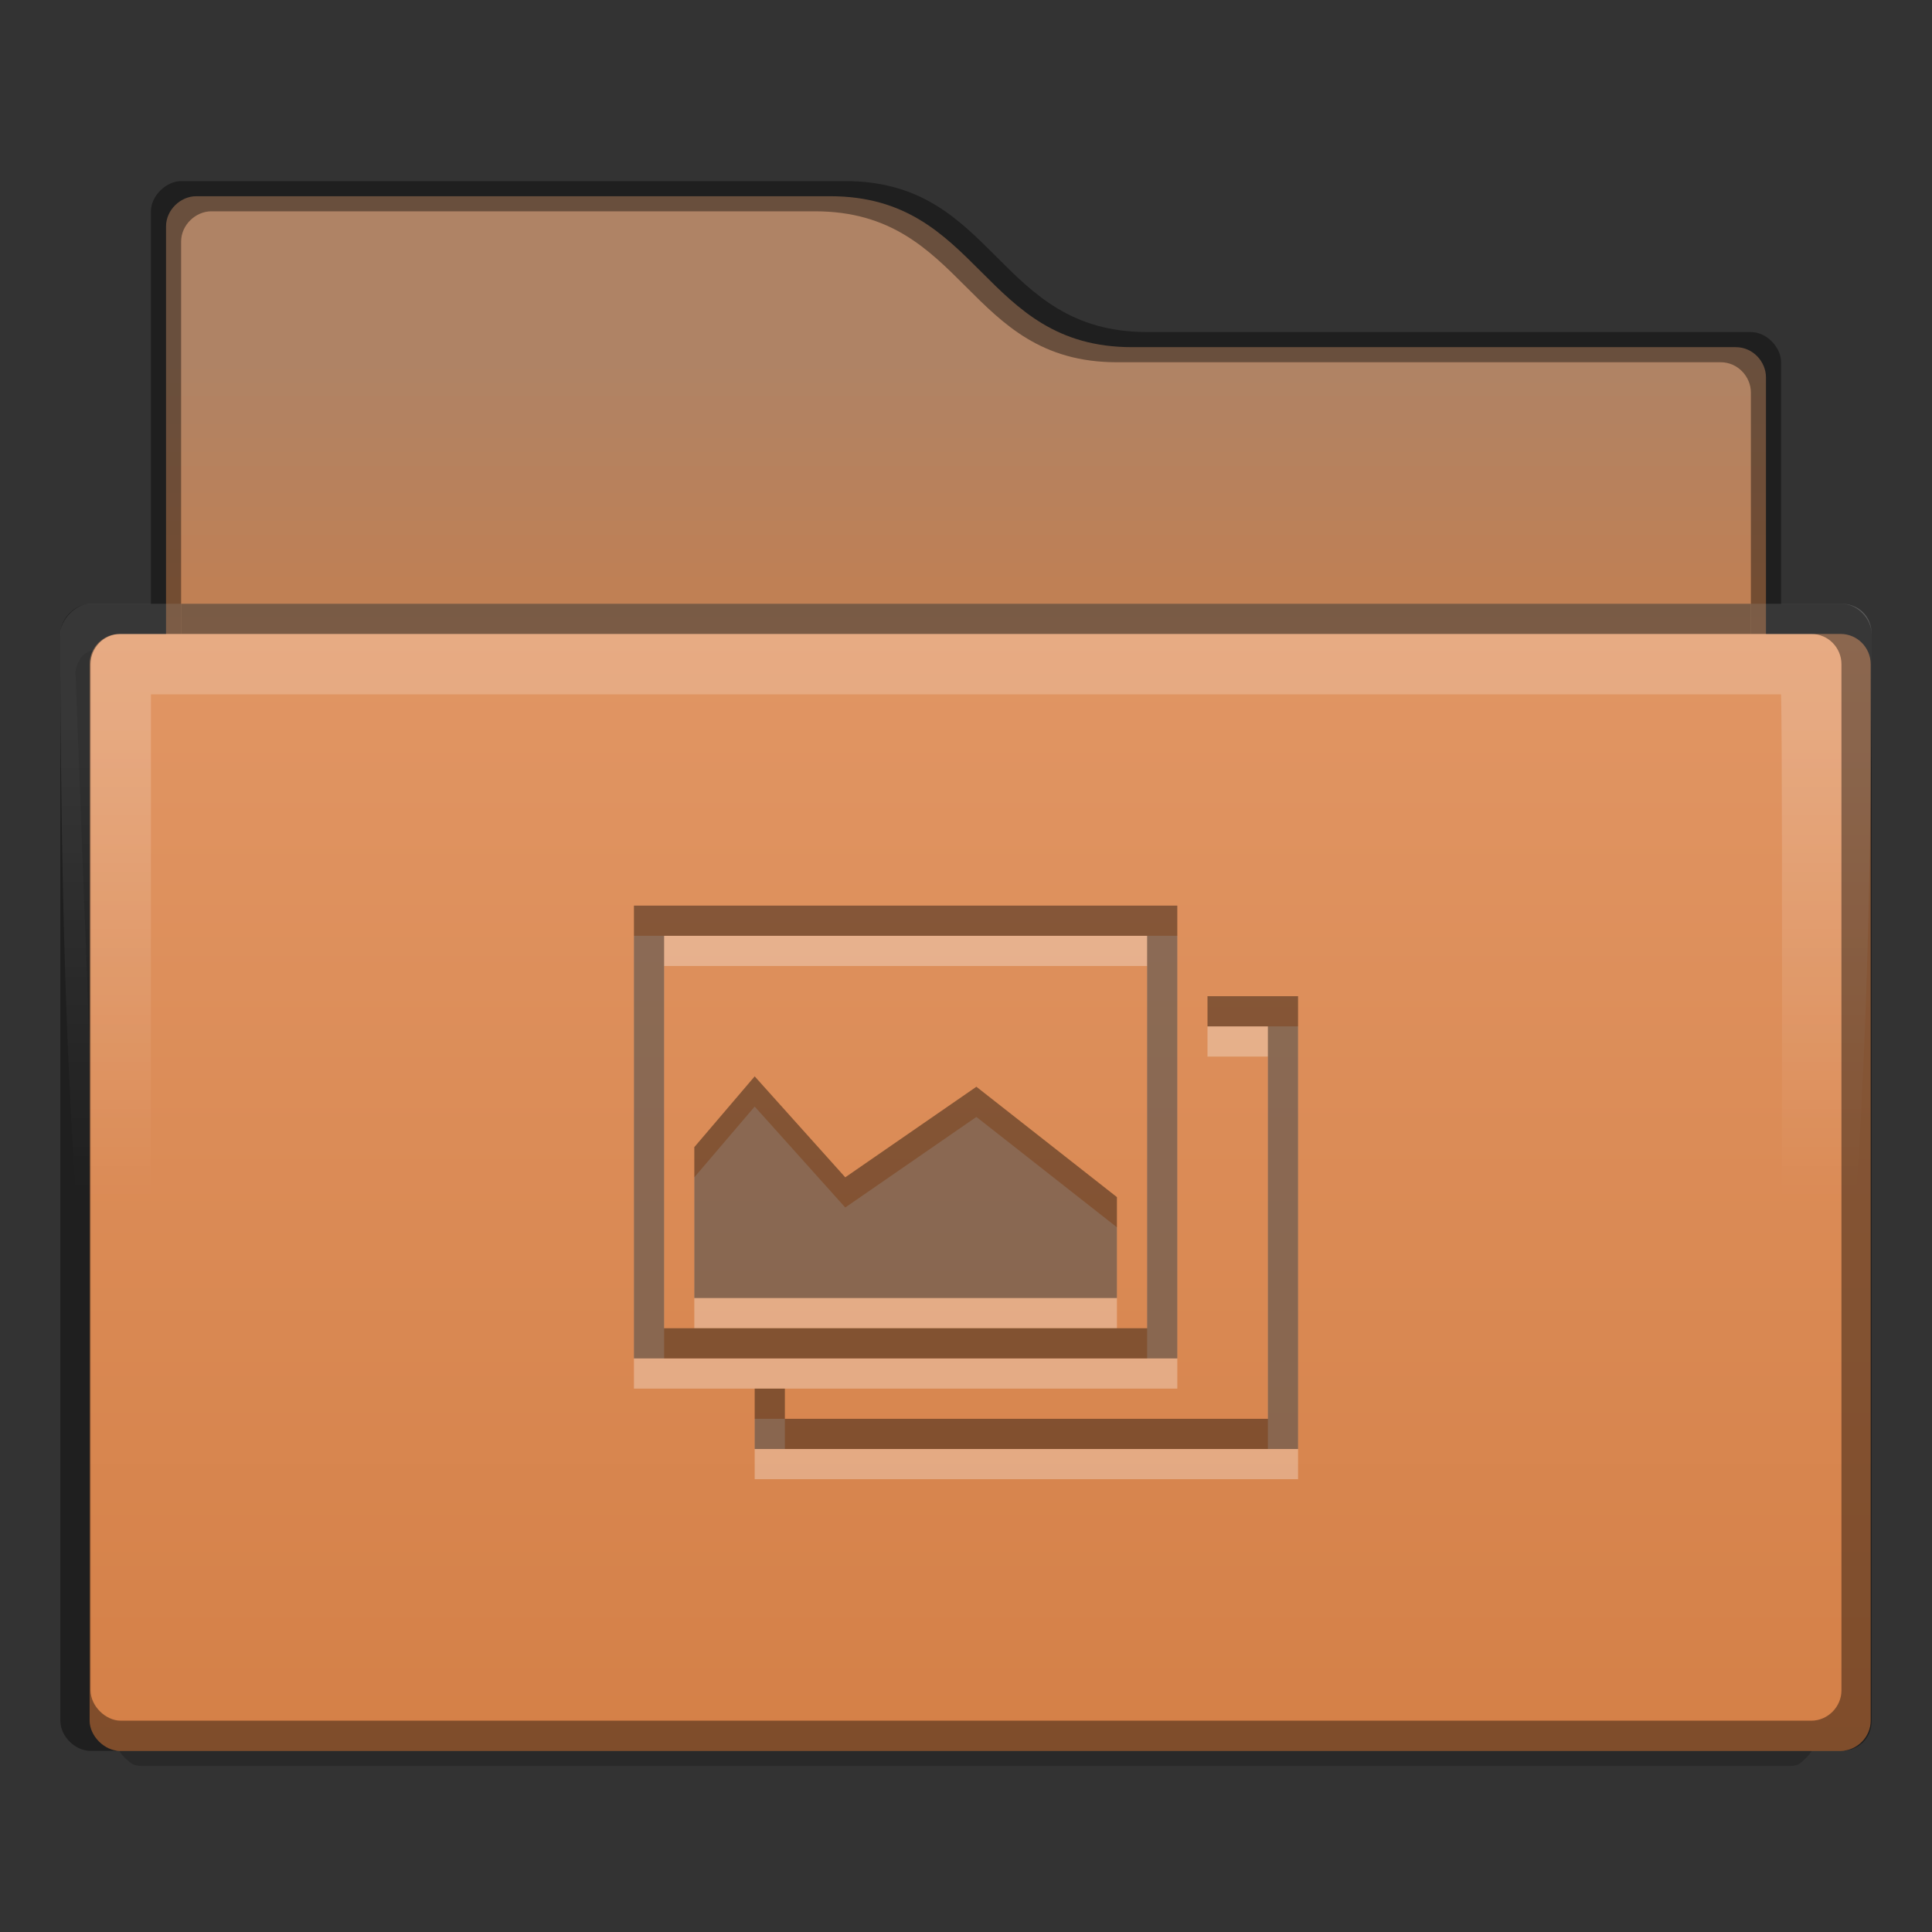 <?xml version="1.0" encoding="UTF-8" standalone="no"?>
<svg id="svg5356" xmlns:rdf="http://www.w3.org/1999/02/22-rdf-syntax-ns#" xmlns="http://www.w3.org/2000/svg" height="64px" width="64px" version="1.1" xmlns:cc="http://creativecommons.org/ns#" xmlns:xlink="http://www.w3.org/1999/xlink" xmlns:dc="http://purl.org/dc/elements/1.1/">
 <rect width="100%" height="100%" fill="#333333" stroke="none"/>
 <defs id="defs5358">
  <linearGradient id="linearGradient4238" y2="212" gradientUnits="userSpaceOnUse" x2="368" gradientTransform="translate(-303.53 -147.5)" y1="148" x1="368">
   <stop id="stop4970-6" style="stop-color:#e8a274" offset="0"/>
   <stop id="stop4972-2" style="stop-color:#d27c42" offset="1"/>
  </linearGradient>
  <linearGradient id="linearGradient4242" y2="180" gradientUnits="userSpaceOnUse" x2="336" gradientTransform="translate(-304,-152)" y1="164" x1="336">
   <stop id="stop11361-7" style="stop-color:#af8365" offset="0"/>
   <stop id="stop11363-5" style="stop-color:#d27c42" offset="1"/>
  </linearGradient>
  <linearGradient id="linearGradient4247" y2="184" gradientUnits="userSpaceOnUse" x2="336" gradientTransform="translate(-300 -144.28)" y1="168" x1="336">
   <stop id="stop11344" style="stop-color:#fff" offset="0"/>
   <stop id="stop11346" style="stop-color:#fff;stop-opacity:0" offset="1"/>
  </linearGradient>
 </defs>
 <path id="path4240" style="color:#000000;text-indent:0;block-progression:tb;text-transform:none;fill:url(#linearGradient4242)" d="m6.5 6.5c-0.517 0-1 0.451-1 1v15.5h53v-10.5c0-0.516-0.428-1-1-1h-20c-5 0-5-5-10-5z"/>
 <path id="path13872" style="color:#000000;block-progression:tb;text-transform:none;opacity:.2;text-indent:0" d="m3.5 21.5c-0.609 0-0.762 0.183-0.875 0.375-0.105 0.178-0.124 0.351-0.125 0.375v0.031l1.344 35.375v0.031c0.03 0.237 0.148 0.406 0.312 0.562 0.185 0.175 0.278 0.251 0.562 0.25h54.562c0.286 0.001 0.347-0.075 0.531-0.25 0.165-0.156 0.282-0.326 0.312-0.562 0.001-0.01-0.001-0.021 0-0.031l1.375-35.438s0.011-0.159-0.094-0.344c-0.104-0.185-0.248-0.375-0.781-0.375h-57.125z"/>
 <path id="path4236" style="color:#000000;text-indent:0;block-progression:tb;text-transform:none;fill:url(#linearGradient4238)" d="m3.969 21c-0.581 0-1 0.478-1 1v35c0 0.505 0.491 1 1 1h57c0.553 0 1-0.466 1-1v-35c0-0.538-0.434-1-1-1z"/>
 <path id="path12257" style="color-rendering:auto;text-decoration-color:#000000;color:#000000;shape-rendering:auto;solid-color:#000000;text-decoration-line:none;fill:url(#linearGradient4247);mix-blend-mode:normal;block-progression:tb;opacity:.2;text-indent:0;image-rendering:auto;white-space:normal;text-decoration-style:solid;isolation:auto;text-transform:none" d="m3 20c-0.502 0-1 0.534-1 1 0 31 3 31 3 31v-29h54c0.072 2.345 0 29 0 29s3 0 3-31c0-0.606-0.458-1-1-1z"/>
 <rect id="rect12245" style="color:#000000;opacity:0.41" height="1" width="52" y="20" x="6"/>
 <path id="path12227" style="opacity:.4;color:#000000;text-indent:0;block-progression:tb;text-transform:none" d="m6 6c-0.492 0-1 0.485-1 1v13h-2c-0.499 0-1 0.472-1 1v36c0 0.529 0.5 1.001 1 1h58c0.51 0 1-0.363 1-1v-36c0-0.485-0.461-1-1-1h-2v-8c0-0.503-0.483-1-1-1h-20c-5 0-4.999-5.003-10-5zm1 1h20c5 0 5 5 10 5h20c0.572 0 1 0.484 1 1v8h2c0.566 0 1 0.462 1 1v34c0 0.534-0.447 1-1 1h-56c-0.509 0-1-0.495-1-1v-34c0-0.522 0.419-1 1-1h2v-13c0-0.549 0.483-1 1-1z"/>
 <g id="layer2" transform="translate(8,11)">
  <path id="path4060" d="m13 20v15h18v-15zm1 1h16v13h-16zm18 2v1h2v13h-16v-1h-1v2h18v-15zm-15 2.656-2 2.344v5h14v-3.344l-4.656-3.656-4.344 3z" style="opacity:.3;color:#000000;text-indent:0;block-progression:tb;enable-background:new;text-transform:none;fill:#fff"/>
  <path id="rect6307-1" d="m13 19v15h18v-15zm1 1h16v13h-16zm18 2v1h2v13h-16v-1h-1v2h18v-15zm-15 2.656-2 2.344v5h14v-3.344l-4.656-3.656-4.344 3z" style="opacity:.4;color:#000000;text-indent:0;block-progression:tb;text-decoration-line:none;enable-background:new;text-transform:none"/>
 </g>
</svg>
